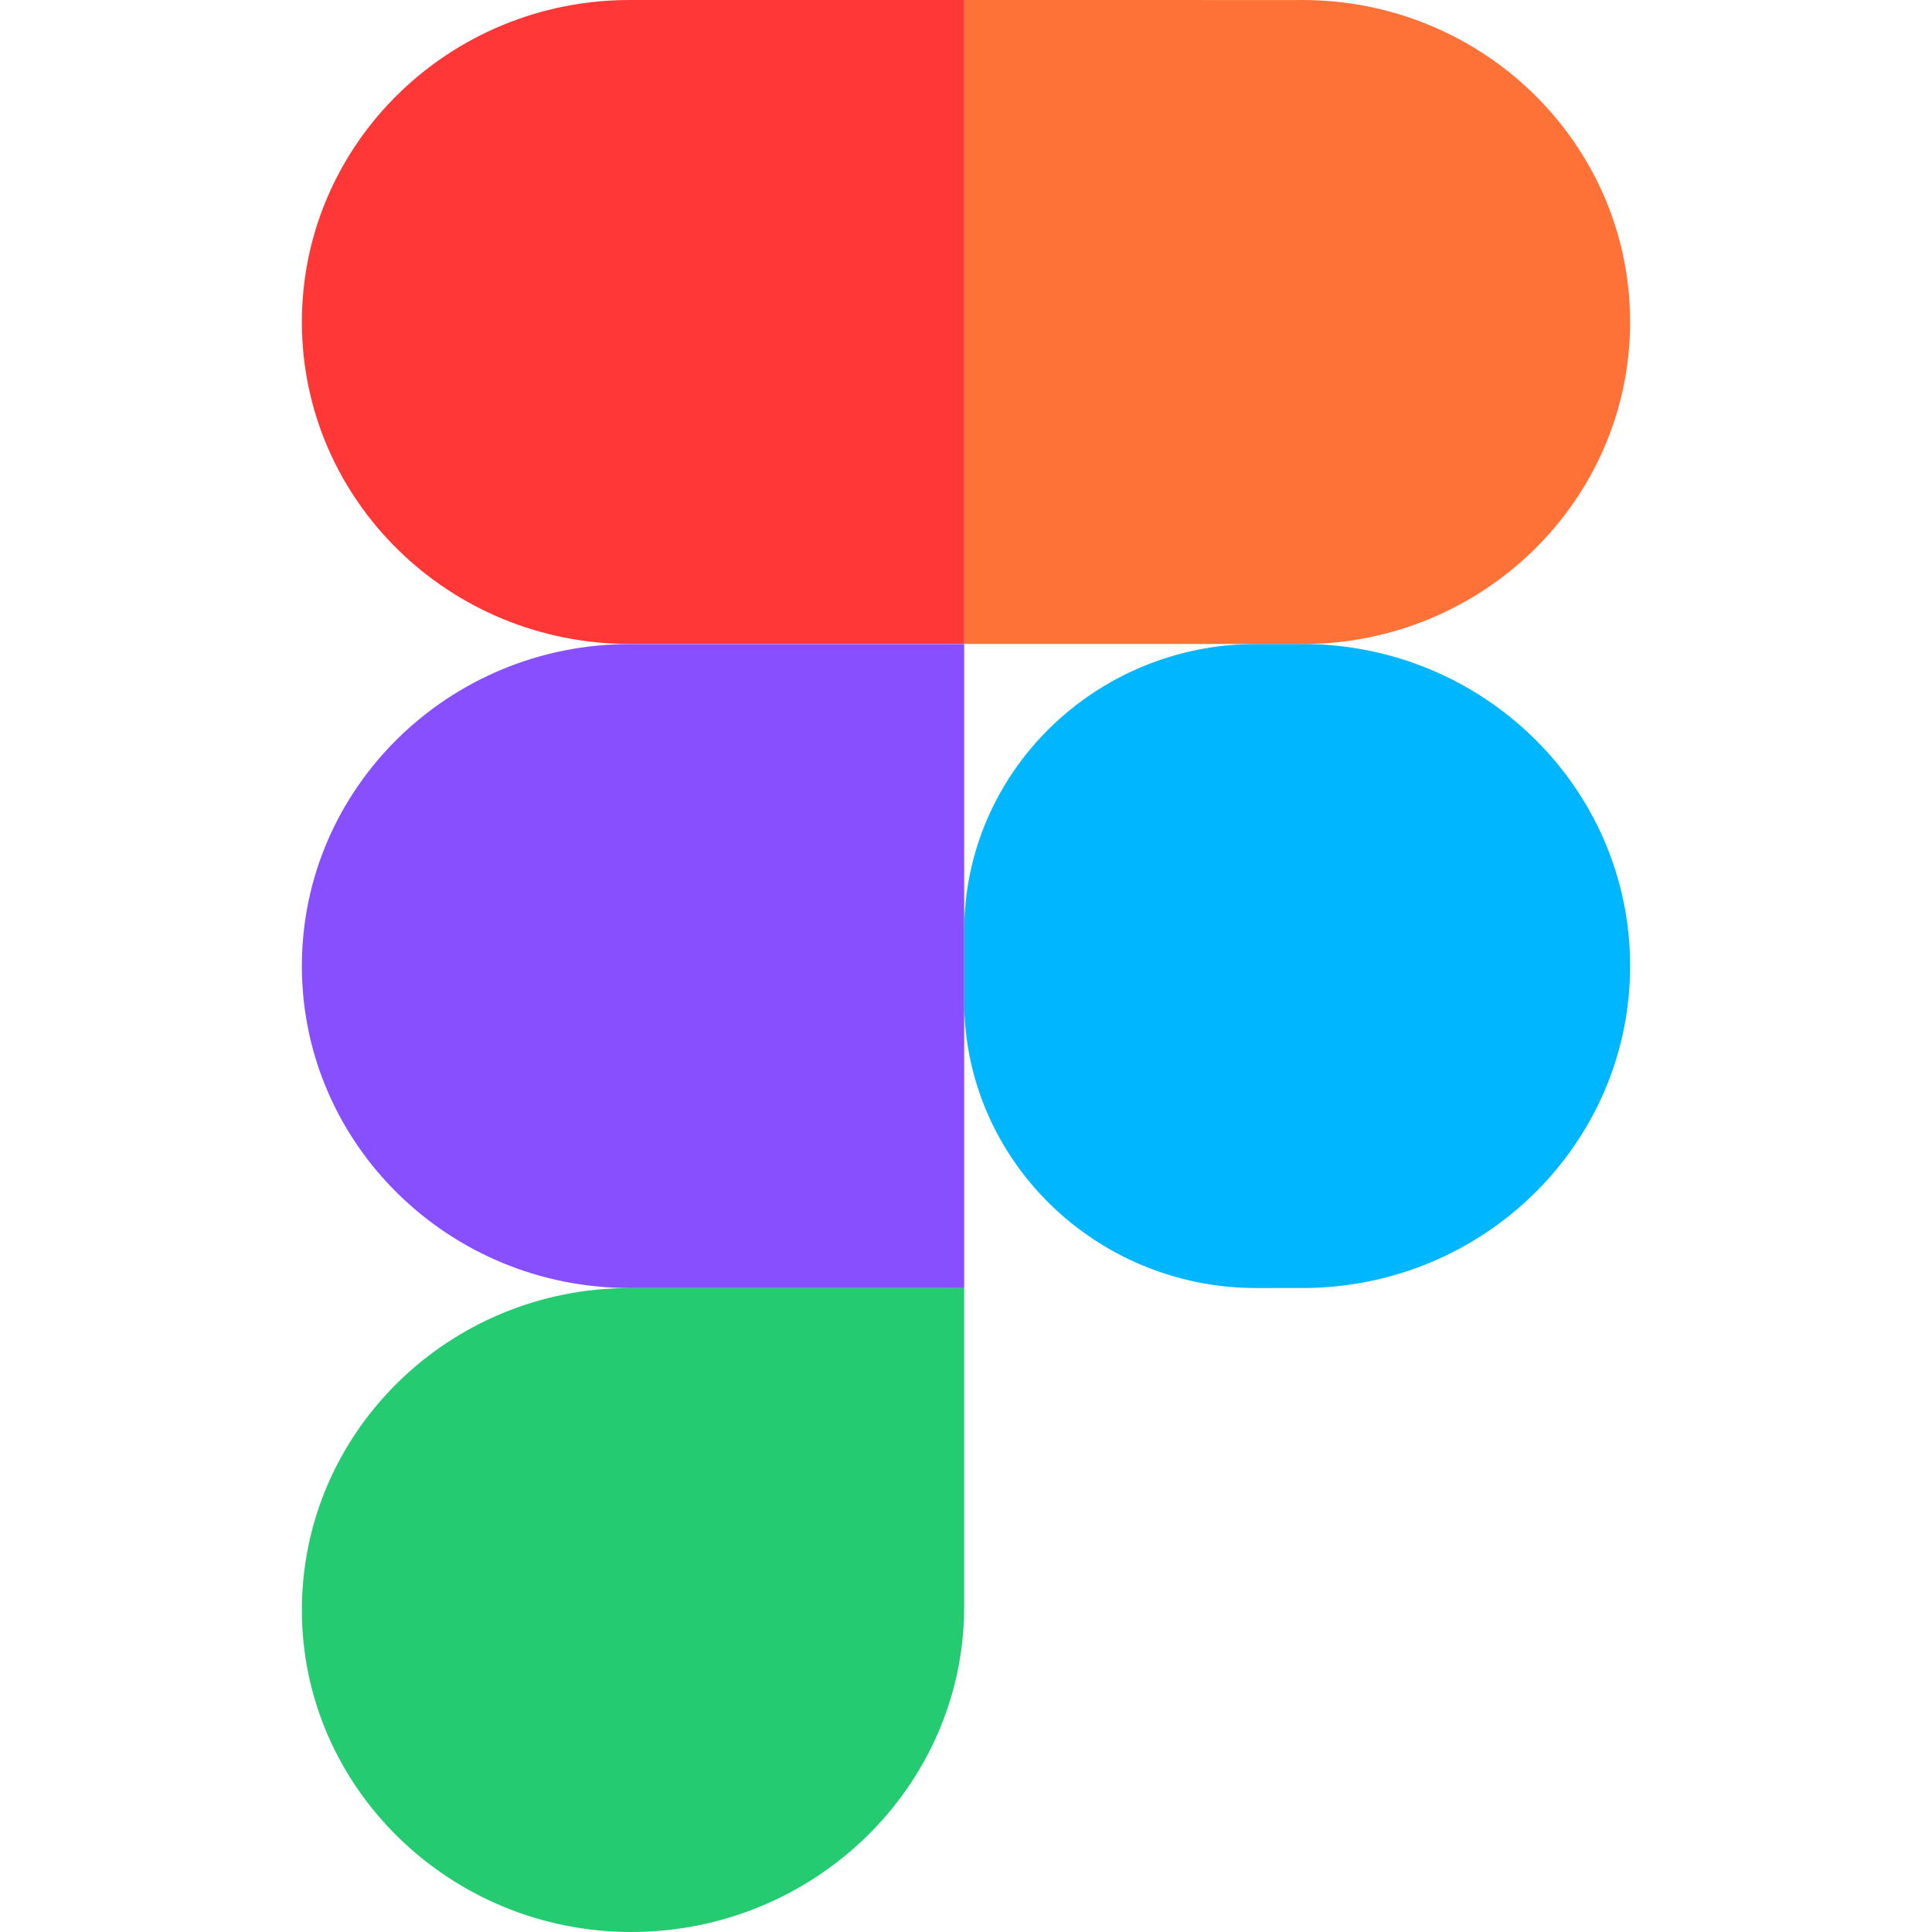 <?xml version="1.0" encoding="UTF-8" standalone="no"?>
<svg
   width="16"
   height="16"
   viewBox="0 0 16 16"
   fill="none"
   version="1.1"
   id="svg5"
   sodipodi:docname="figma.svg"
   inkscape:version="1.4 (e7c3feb1, 2024-10-09)"
   xmlns:inkscape="http://www.inkscape.org/namespaces/inkscape"
   xmlns:sodipodi="http://sodipodi.sourceforge.net/DTD/sodipodi-0.dtd"
   xmlns="http://www.w3.org/2000/svg"
   xmlns:svg="http://www.w3.org/2000/svg">
  <defs
     id="defs5" />
  <sodipodi:namedview
     id="namedview5"
     pagecolor="#505050"
     bordercolor="#eeeeee"
     borderopacity="1"
     inkscape:showpageshadow="0"
     inkscape:pageopacity="0"
     inkscape:pagecheckerboard="0"
     inkscape:deskcolor="#505050"
     inkscape:zoom="35.563577"
     inkscape:cx="-4.9629429"
     inkscape:cy="4.8504682"
     inkscape:window-width="2560"
     inkscape:window-height="1440"
     inkscape:window-x="0"
     inkscape:window-y="59"
     inkscape:window-maximized="0"
     inkscape:current-layer="svg5" />
  <g
     id="g5"
     transform="translate(2.5,-0.5)">
    <path
       d="m 5.485,8.21 c 0,-1.313 1.084,-2.377 2.42,-2.377 H 8.255 C 8.265,5.834 8.275,5.833 8.285,5.833 9.784,5.833 11,7.028 11,8.5 c 0,1.472 -1.216,2.667 -2.715,2.667 -0.01,0 -0.02,-3e-4 -0.03,-3e-4 l -0.35,3e-4 c -1.336,0 -2.42,-1.065 -2.42,-2.377 z"
       fill="#00b6ff"
       id="path1" />
    <path
       d="M 0,13.834 C 0,12.361 1.216,11.167 2.715,11.167 l 2.77,3e-4 v 2.639 C 5.485,15.294 4.243,16.5 2.728,16.5 1.229,16.5 0,15.306 0,13.834 Z"
       fill="#24cb71"
       id="path2" />
    <path
       d="M 5.485,0.5 V 5.833 H 8.255 C 8.265,5.833 8.275,5.834 8.285,5.834 9.784,5.834 11,4.639 11,3.167 11,1.694 9.784,0.5 8.285,0.5 c -0.01,0 -0.02,3.12e-4 -0.03,3.12e-4 z"
       fill="#ff7237"
       id="path3" />
    <path
       d="M 0,3.167 C 0,4.639 1.216,5.833 2.715,5.833 H 5.485 V 0.5 H 2.715 C 1.216,0.5 0,1.694 0,3.167 Z"
       fill="#ff3737"
       id="path4" />
    <path
       d="M 0,8.5 C 0,9.973 1.216,11.167 2.715,11.167 H 5.485 V 5.834 H 2.715 C 1.216,5.834 0,7.028 0,8.5 Z"
       fill="#874fff"
       id="path5" />
  </g>
</svg>
